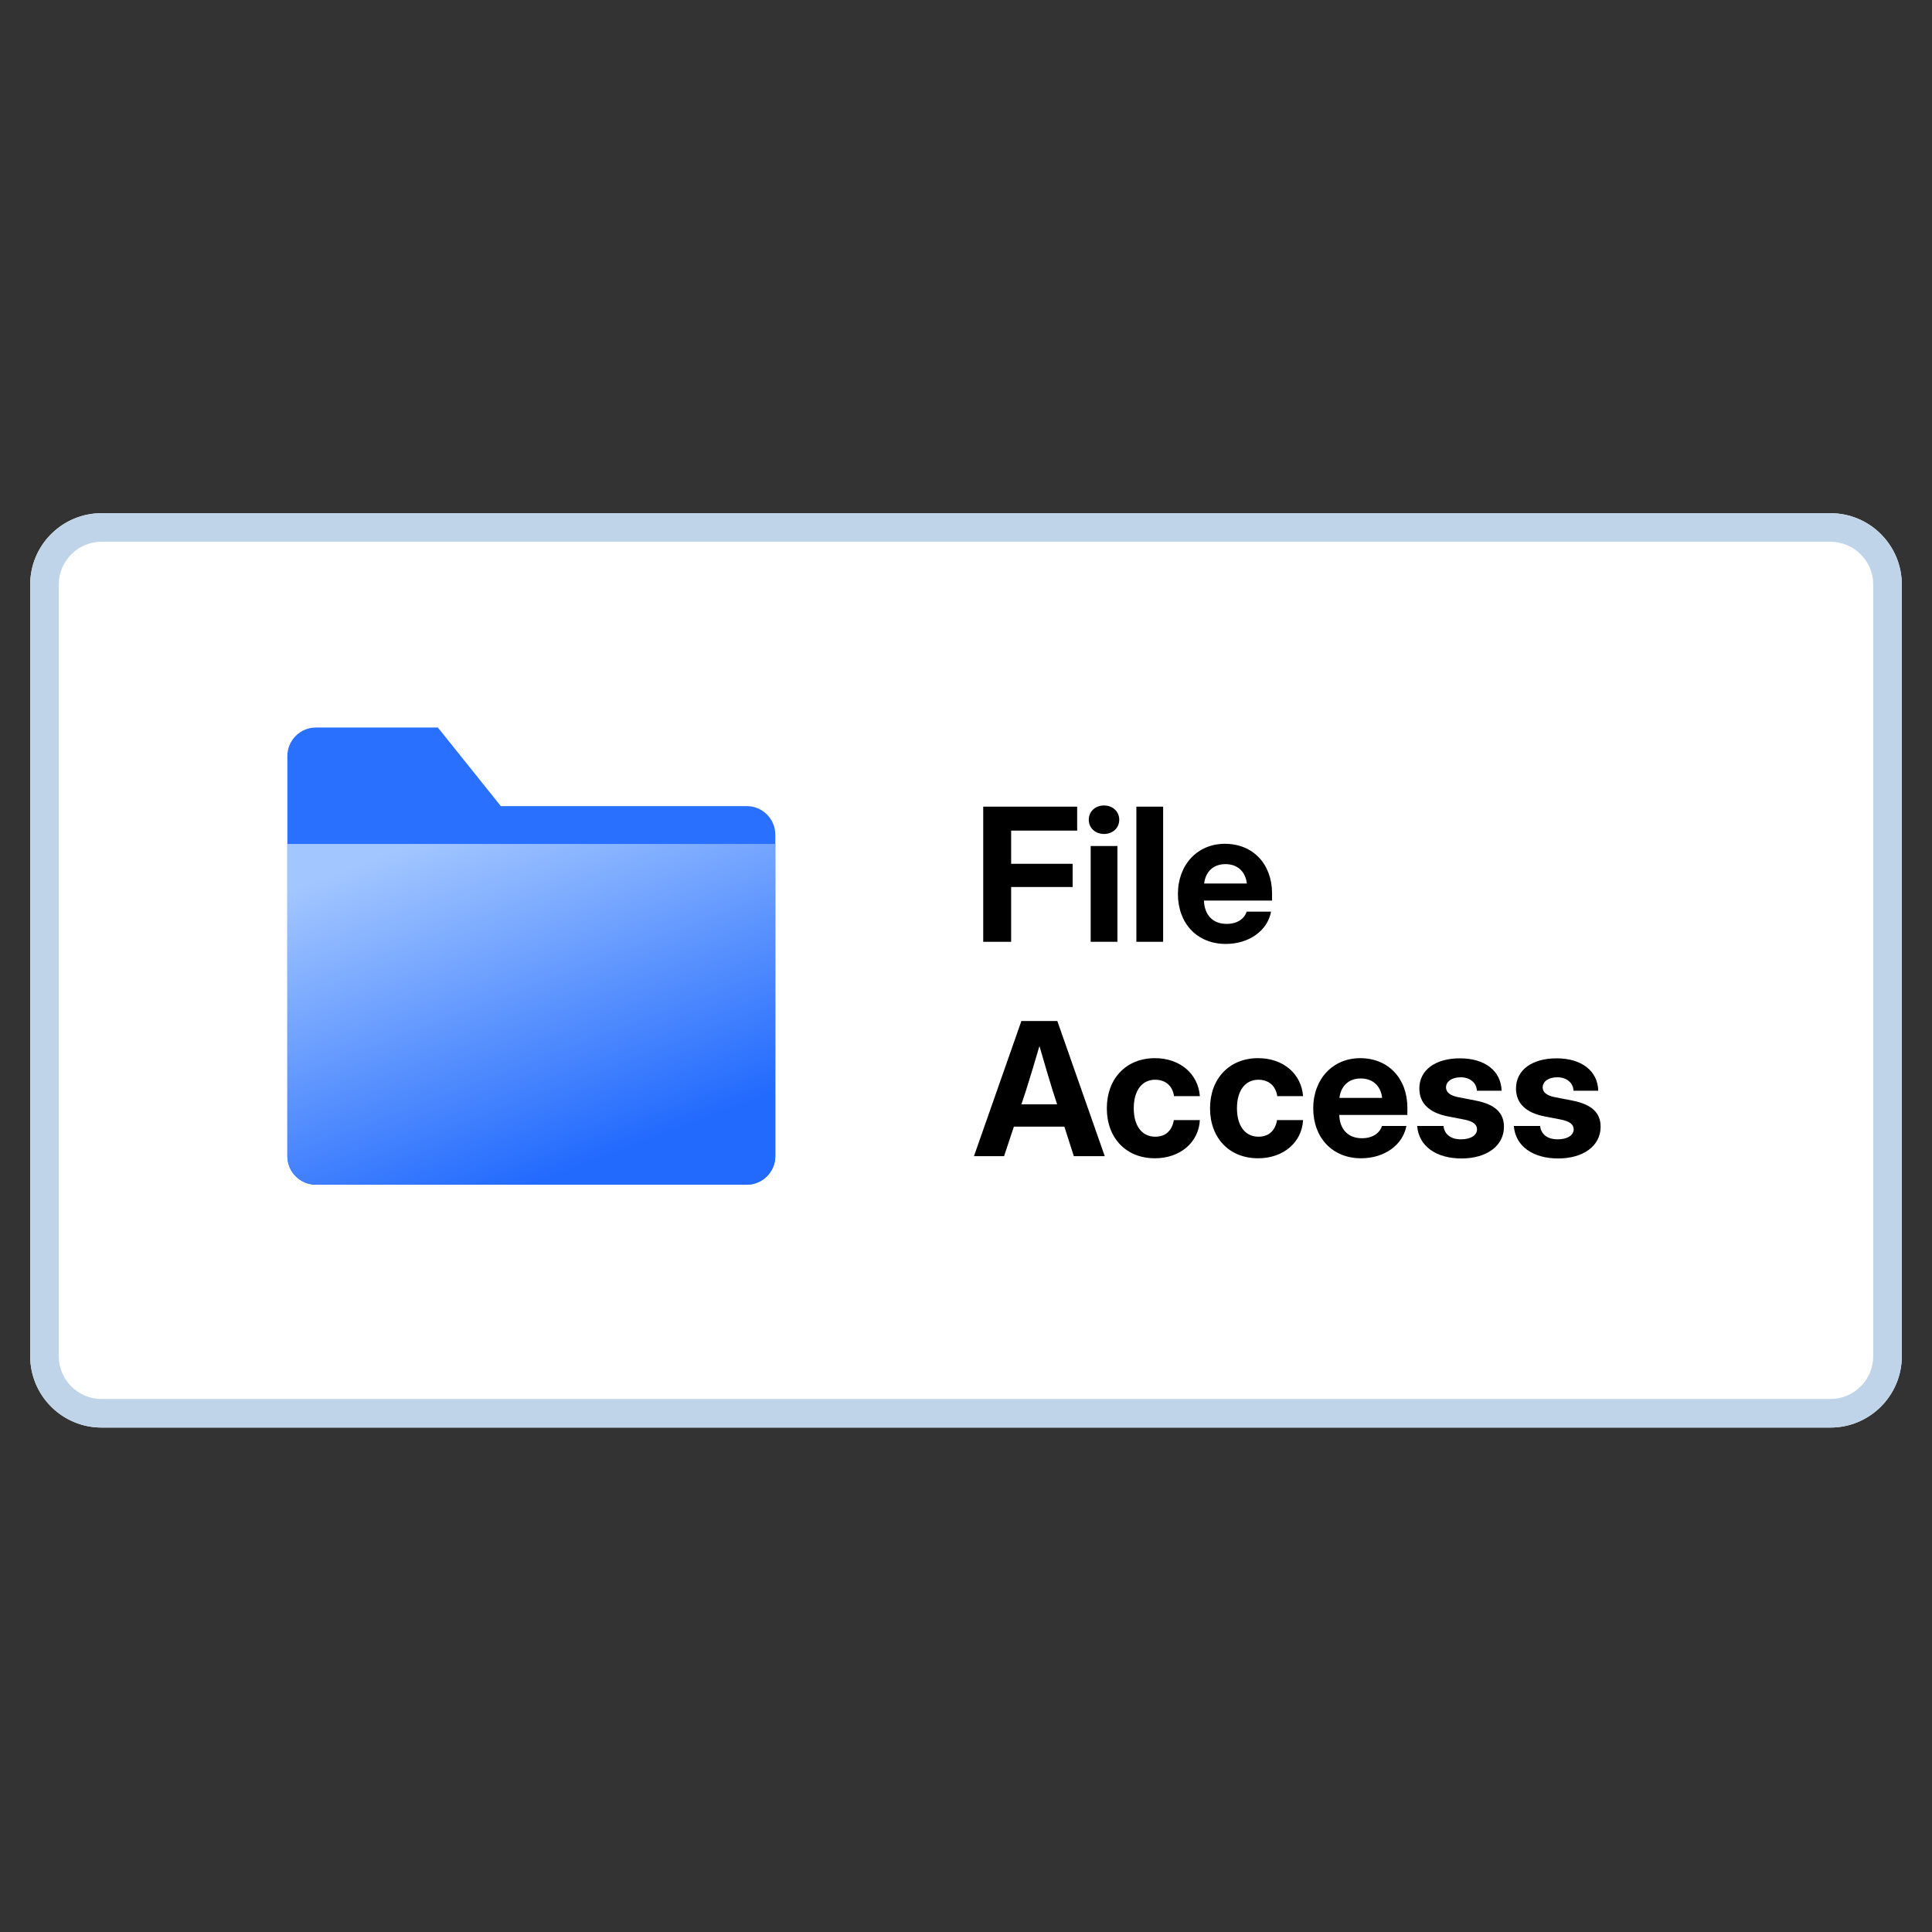 <svg width="128" height="128" viewBox="0 0 128 128" fill="none" xmlns="http://www.w3.org/2000/svg">
<rect x="0" y="0" width="128" height="128" fill="#333333" stroke="none"/>
<path d="M2 38.733C2 36.119 4.119 34 6.733 34H121.267C123.881 34 126 36.119 126 38.733V89.847C126 92.461 123.881 94.58 121.267 94.58H6.733C4.119 94.58 2 92.461 2 89.847V38.733Z" fill="white"/>
<path d="M121.267 92.687V94.58H6.733V92.687H121.267ZM124.107 89.847V38.733C124.107 37.164 122.835 35.893 121.267 35.893H6.733C5.165 35.893 3.893 37.164 3.893 38.733V89.847C3.893 91.416 5.165 92.687 6.733 92.687V94.58C4.2 94.58 2.133 92.591 2.006 90.09L2 89.847V38.733C2 36.2 3.989 34.133 6.49 34.007L6.733 34H121.267L121.51 34.007C124.011 34.133 126 36.2 126 38.733V89.847C126 92.461 123.881 94.58 121.267 94.58V92.687C122.835 92.687 124.107 91.416 124.107 89.847Z" fill="#BFD4E8"/>
<path d="M103.233 76.751C101.587 76.751 100.403 75.963 100.295 74.6H102.037C102.103 75.152 102.512 75.483 103.203 75.483C103.858 75.483 104.261 75.206 104.261 74.816C104.261 74.479 103.954 74.281 103.437 74.179L102.326 73.963C101.094 73.722 100.439 73.097 100.439 72.112C100.439 70.91 101.479 70.117 103.131 70.117C104.771 70.117 105.853 70.94 105.889 72.262H104.248C104.236 71.751 103.804 71.373 103.179 71.373C102.572 71.373 102.206 71.667 102.206 72.046C102.206 72.37 102.488 72.581 102.975 72.683L104.176 72.917C105.456 73.169 106.045 73.722 106.045 74.654C106.045 75.921 104.891 76.751 103.233 76.751Z" fill="black"/>
<path d="M96.829 76.751C95.183 76.751 93.999 75.963 93.891 74.6H95.634C95.7 75.152 96.108 75.483 96.799 75.483C97.454 75.483 97.857 75.206 97.857 74.816C97.857 74.479 97.55 74.281 97.034 74.179L95.922 73.963C94.69 73.722 94.035 73.097 94.035 72.112C94.035 70.91 95.075 70.117 96.727 70.117C98.367 70.117 99.449 70.94 99.485 72.262H97.845C97.833 71.751 97.4 71.373 96.775 71.373C96.168 71.373 95.802 71.667 95.802 72.046C95.802 72.37 96.084 72.581 96.571 72.683L97.773 72.917C99.052 73.169 99.641 73.722 99.641 74.654C99.641 75.921 98.488 76.751 96.829 76.751Z" fill="black"/>
<path d="M90.177 76.739C88.255 76.739 87.005 75.357 87.005 73.428C87.005 71.493 88.297 70.106 90.117 70.106C91.986 70.106 93.242 71.457 93.242 73.392V73.867H88.729C88.759 74.804 89.3 75.411 90.231 75.411C90.922 75.411 91.397 75.093 91.559 74.6H93.176C92.941 75.862 91.716 76.739 90.177 76.739ZM88.741 72.737H91.571C91.481 71.944 90.952 71.451 90.153 71.451C89.36 71.451 88.838 71.944 88.741 72.737Z" fill="black"/>
<path d="M83.352 76.739C81.441 76.739 80.168 75.393 80.168 73.428C80.168 71.463 81.447 70.106 83.352 70.106C85.022 70.106 86.218 71.145 86.332 72.623H84.62C84.53 71.974 84.085 71.535 83.376 71.535C82.481 71.535 81.952 72.269 81.952 73.428C81.952 74.582 82.487 75.309 83.376 75.309C84.091 75.309 84.494 74.876 84.608 74.209H86.332C86.254 75.675 85.04 76.739 83.352 76.739Z" fill="black"/>
<path d="M76.514 76.739C74.603 76.739 73.33 75.393 73.33 73.428C73.33 71.463 74.609 70.106 76.514 70.106C78.184 70.106 79.38 71.145 79.494 72.623H77.782C77.692 71.974 77.247 71.535 76.538 71.535C75.643 71.535 75.114 72.269 75.114 73.428C75.114 74.582 75.649 75.309 76.538 75.309C77.253 75.309 77.656 74.876 77.77 74.209H79.494C79.416 75.675 78.203 76.739 76.514 76.739Z" fill="black"/>
<path d="M64.528 76.597L67.67 67.644H70.05L73.192 76.597H71.143L70.518 74.644H67.172L66.523 76.597H64.528ZM67.67 73.166H70.038L69.737 72.241C69.461 71.328 69.184 70.414 68.866 69.303C68.541 70.414 68.265 71.328 67.977 72.241L67.67 73.166Z" fill="black"/>
<path d="M81.213 62.538C79.29 62.538 78.04 61.156 78.04 59.227C78.04 57.292 79.332 55.904 81.153 55.904C83.022 55.904 84.277 57.256 84.277 59.191V59.666H79.765C79.795 60.603 80.336 61.21 81.267 61.21C81.958 61.21 82.433 60.891 82.595 60.399H84.211C83.977 61.66 82.751 62.538 81.213 62.538ZM79.777 58.536H82.607C82.517 57.743 81.988 57.25 81.189 57.25C80.396 57.25 79.873 57.743 79.777 58.536Z" fill="black"/>
<path d="M77.061 53.443V62.396H75.288V53.443H77.061Z" fill="black"/>
<path d="M72.26 62.396V56.051H74.032V62.396H72.26ZM73.143 55.252C72.56 55.252 72.134 54.849 72.134 54.309C72.134 53.768 72.56 53.365 73.143 53.365C73.726 53.365 74.153 53.768 74.153 54.309C74.153 54.849 73.726 55.252 73.143 55.252Z" fill="black"/>
<path d="M65.141 62.396V53.443H71.365V55.03H66.991V57.229H71.065V58.767H66.991V62.396H65.141Z" fill="black"/>
<path d="M19.038 50.094C19.038 49.049 19.885 48.201 20.931 48.201H29.01L33.181 53.407H49.473C50.519 53.407 51.366 54.255 51.366 55.3V76.598C51.366 77.644 50.519 78.491 49.473 78.491H20.931C19.885 78.491 19.038 77.644 19.038 76.598V50.094Z" fill="#2A70FE"/>
<path d="M19.038 55.914H51.366V76.593C51.366 77.638 50.519 78.486 49.473 78.486H20.931C19.885 78.486 19.038 77.638 19.038 76.593V55.914Z" fill="url(#paint0_linear_220_12220)"/>
<defs>
<linearGradient id="paint0_linear_220_12220" x1="27.365" y1="55.914" x2="35.865" y2="78.234" gradientUnits="userSpaceOnUse">
<stop stop-color="#A2C6FF"/>
<stop offset="1" stop-color="#226AFE"/>
</linearGradient>
</defs>
</svg>

